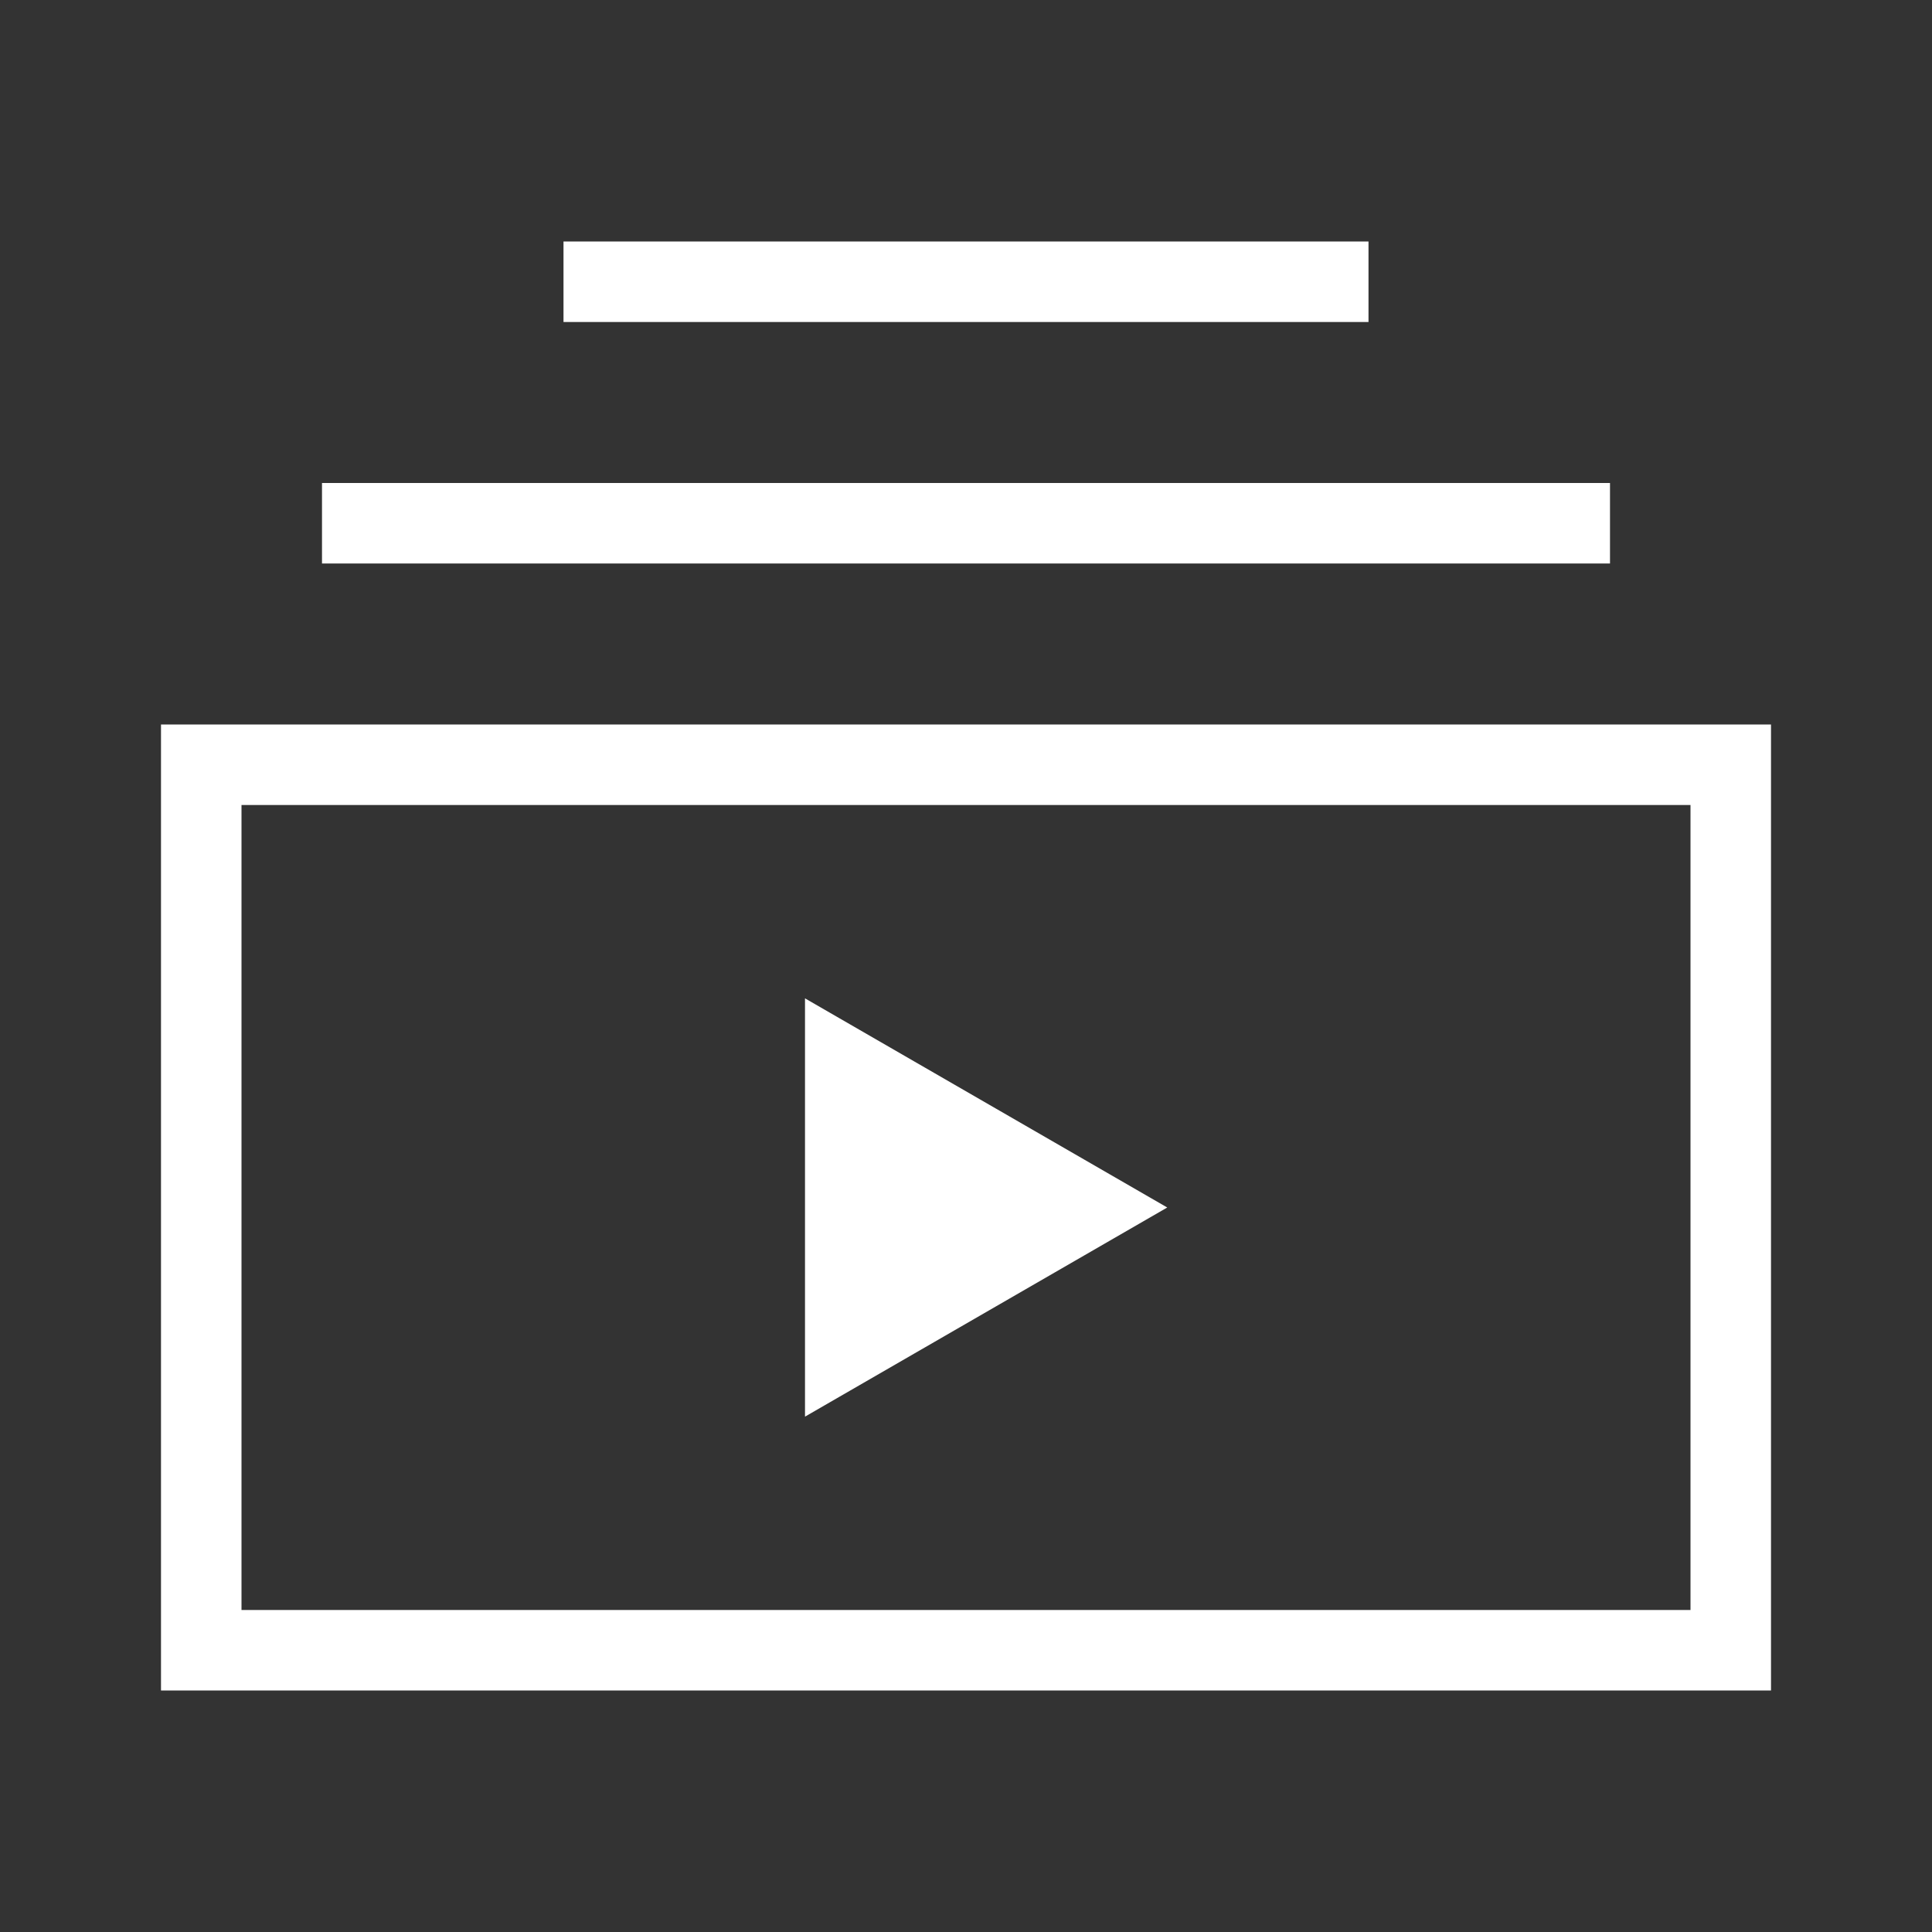 <svg width="48" height="48" viewBox="0 0 48 48" fill="none" xmlns="http://www.w3.org/2000/svg">
<rect x="0" y="0" width="48" height="48" fill="#333333" stroke="none"/>
<path d="M29 30L20 35.196L20 24.804L29 30Z" fill="white"/>
<path fill-rule="evenodd" clip-rule="evenodd" d="M4 18H44V42H4V18ZM6 20V40H42V20H6Z" fill="white"/>
<path d="M8 12H40V14H8V12Z" fill="white"/>
<path d="M14 6H34V8H14V6Z" fill="white"/>
</svg>
